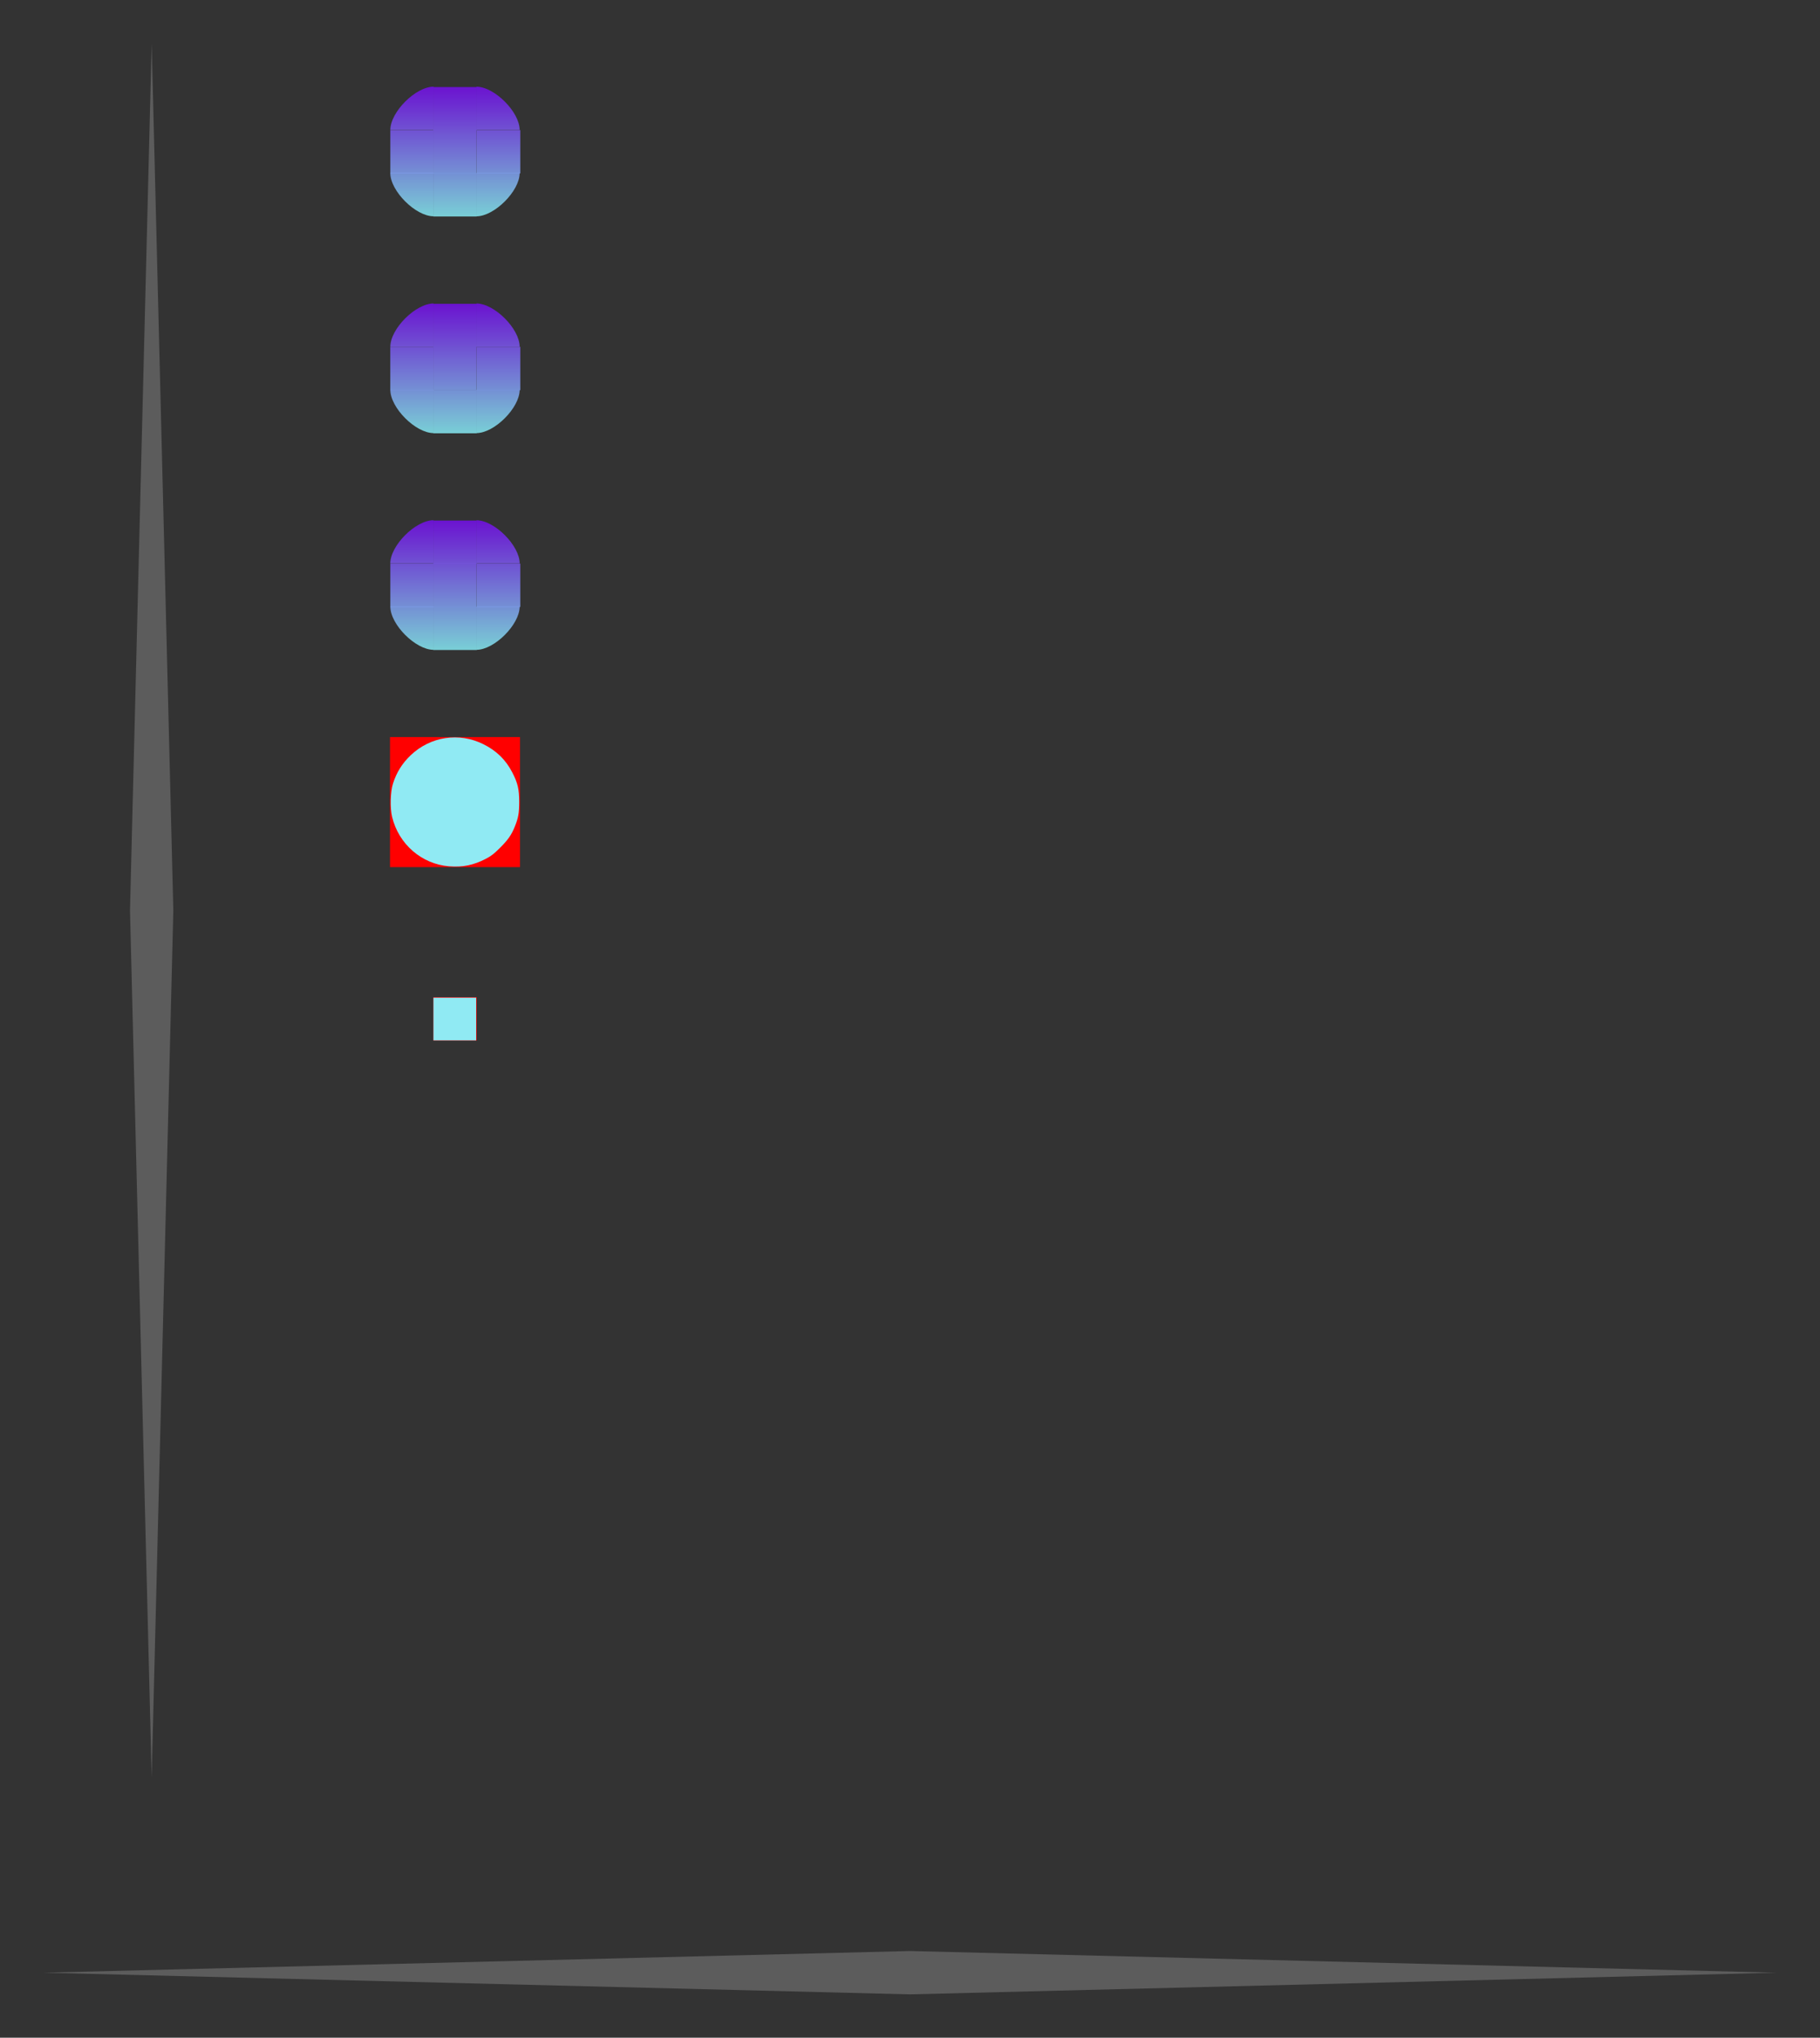 <?xml version="1.0" encoding="UTF-8" standalone="no"?>
<svg
   xmlns:dc="http://purl.org/dc/elements/1.1/"
   xmlns:cc="http://creativecommons.org/ns#"
   xmlns:rdf="http://www.w3.org/1999/02/22-rdf-syntax-ns#"
   xmlns:svg="http://www.w3.org/2000/svg"
   xmlns="http://www.w3.org/2000/svg"
   xmlns:xlink="http://www.w3.org/1999/xlink"
   xmlns:sodipodi="http://sodipodi.sourceforge.net/DTD/sodipodi-0.dtd"
   xmlns:inkscape="http://www.inkscape.org/namespaces/inkscape"
   id="svg3642"
   width="42"
   height="47"
   version="1"
   sodipodi:docname="scrollbar.svg"
   inkscape:version="0.92.4 5da689c313, 2019-01-14">
  <rect width="100%" height="100%" fill="#333333" stroke="none"/>
  <sodipodi:namedview
     pagecolor="#ffffff"
     bordercolor="#666666"
     borderopacity="1"
     objecttolerance="10"
     gridtolerance="10"
     guidetolerance="10"
     inkscape:pageopacity="0"
     inkscape:pageshadow="2"
     inkscape:window-width="1920"
     inkscape:window-height="1050"
     id="namedview123"
     showgrid="false"
     inkscape:zoom="56.80926"
     inkscape:cx="11.794009"
     inkscape:cy="26.316442"
     inkscape:window-x="0"
     inkscape:window-y="30"
     inkscape:window-maximized="1"
     inkscape:current-layer="svg3642" />
  <defs
     id="defs100">
    <linearGradient
       id="linearGradient936">
      <stop
         offset="0"
         style="stop-color:#790bf8;stop-opacity:1"
         id="stop932" />
      <stop
         offset="1"
         style="stop-color:#8bf6ff;stop-opacity:1"
         id="stop934" />
    </linearGradient>
    <linearGradient
       id="linearGradient1016"
       x1="26"
       x2="82"
       y1="39.016"
       y2="39.016"
       gradientTransform="translate(-12.7,-32.528)"
       gradientUnits="userSpaceOnUse"
       xlink:href="#linearGradient991" />
    <linearGradient
       id="linearGradient991">
      <stop
         id="stop987"
         style="stop-color:#a22f66;stop-opacity:1"
         offset="0" />
      <stop
         id="stop989"
         style="stop-color:#1b77a0;stop-opacity:1"
         offset="1" />
    </linearGradient>
    <linearGradient
       id="linearGradient948"
       x1="19.667"
       x2="19.667"
       y1="6.333"
       y2="22.333"
       gradientUnits="userSpaceOnUse"
       xlink:href="#linearGradient936" />
    <linearGradient
       id="linearGradient950"
       x1="-1.667"
       x2="14.333"
       y1="-13"
       y2="-13"
       gradientUnits="userSpaceOnUse"
       xlink:href="#linearGradient936" />
    <linearGradient
       id="linearGradient952"
       x1="-7"
       x2="-7"
       y1="6.333"
       y2="22.333"
       gradientUnits="userSpaceOnUse"
       xlink:href="#linearGradient936" />
    <linearGradient
       id="linearGradient954"
       x1="13"
       x2="13"
       y1="12"
       y2="15"
       gradientUnits="userSpaceOnUse"
       xlink:href="#linearGradient936" />
    <linearGradient
       id="linearGradient956"
       x1="-7"
       x2="-7"
       y1="-3"
       y2="27"
       gradientUnits="userSpaceOnUse"
       xlink:href="#linearGradient936" />
    <linearGradient
       id="linearGradient958"
       x1="-7"
       x2="-7"
       y1="1.667"
       y2="17.667"
       gradientUnits="userSpaceOnUse"
       xlink:href="#linearGradient936" />
    <linearGradient
       id="linearGradient960"
       x1="14.333"
       x2="-1.667"
       y1="-13"
       y2="-13"
       gradientUnits="userSpaceOnUse"
       xlink:href="#linearGradient936" />
    <linearGradient
       id="linearGradient962"
       x1="19.667"
       x2="19.667"
       y1="1.667"
       y2="17.667"
       gradientUnits="userSpaceOnUse"
       xlink:href="#linearGradient936" />
    <linearGradient
       id="linearGradient964"
       x1="19.667"
       x2="19.667"
       y1="-3"
       y2="27"
       gradientUnits="userSpaceOnUse"
       xlink:href="#linearGradient936" />
    <linearGradient
       id="linearGradient966"
       x1="19.667"
       x2="19.667"
       y1="6.333"
       y2="22.333"
       gradientUnits="userSpaceOnUse"
       xlink:href="#linearGradient936" />
    <linearGradient
       id="linearGradient968"
       x1="-1.667"
       x2="14.333"
       y1="-13"
       y2="-13"
       gradientUnits="userSpaceOnUse"
       xlink:href="#linearGradient936" />
    <linearGradient
       id="linearGradient970"
       x1="-7"
       x2="-7"
       y1="6.333"
       y2="22.333"
       gradientUnits="userSpaceOnUse"
       xlink:href="#linearGradient936" />
    <linearGradient
       id="linearGradient972"
       x1="-7"
       x2="-7"
       y1="-3"
       y2="27"
       gradientUnits="userSpaceOnUse"
       xlink:href="#linearGradient936" />
    <linearGradient
       id="linearGradient974"
       x1="13"
       x2="13"
       y1="7"
       y2="10"
       gradientUnits="userSpaceOnUse"
       xlink:href="#linearGradient936" />
    <linearGradient
       id="linearGradient976"
       x1="19.667"
       x2="19.667"
       y1="-3"
       y2="27"
       gradientUnits="userSpaceOnUse"
       xlink:href="#linearGradient936" />
    <linearGradient
       id="linearGradient978"
       x1="19.667"
       x2="19.667"
       y1="1.667"
       y2="17.667"
       gradientUnits="userSpaceOnUse"
       xlink:href="#linearGradient936" />
    <linearGradient
       id="linearGradient980"
       x1="14.333"
       x2="-1.667"
       y1="-13"
       y2="-13"
       gradientUnits="userSpaceOnUse"
       xlink:href="#linearGradient936" />
    <linearGradient
       id="linearGradient982"
       x1="-7"
       x2="-7"
       y1="1.667"
       y2="17.667"
       gradientUnits="userSpaceOnUse"
       xlink:href="#linearGradient936" />
    <linearGradient
       id="linearGradient984"
       x1="19.667"
       x2="19.667"
       y1="6.333"
       y2="22.333"
       gradientUnits="userSpaceOnUse"
       xlink:href="#linearGradient936" />
    <linearGradient
       id="linearGradient986"
       x1="-1.667"
       x2="14.333"
       y1="-13"
       y2="-13"
       gradientUnits="userSpaceOnUse"
       xlink:href="#linearGradient936" />
    <linearGradient
       id="linearGradient988"
       x1="-7"
       x2="-7"
       y1="6.333"
       y2="22.333"
       gradientUnits="userSpaceOnUse"
       xlink:href="#linearGradient936" />
    <linearGradient
       id="linearGradient990"
       x1="-7"
       x2="-7"
       y1="-3"
       y2="27"
       gradientUnits="userSpaceOnUse"
       xlink:href="#linearGradient936" />
    <linearGradient
       id="linearGradient992"
       x1="13"
       x2="13"
       y1="2"
       y2="5"
       gradientUnits="userSpaceOnUse"
       xlink:href="#linearGradient936" />
    <linearGradient
       id="linearGradient994"
       x1="19.667"
       x2="19.667"
       y1="-3"
       y2="27"
       gradientUnits="userSpaceOnUse"
       xlink:href="#linearGradient936" />
    <linearGradient
       id="linearGradient996"
       x1="19.667"
       x2="19.667"
       y1="1.667"
       y2="17.667"
       gradientUnits="userSpaceOnUse"
       xlink:href="#linearGradient936" />
    <linearGradient
       id="linearGradient998"
       x1="14.333"
       x2="-1.667"
       y1="-13"
       y2="-13"
       gradientUnits="userSpaceOnUse"
       xlink:href="#linearGradient936" />
    <linearGradient
       id="linearGradient1000"
       x1="-7"
       x2="-7"
       y1="1.667"
       y2="17.667"
       gradientUnits="userSpaceOnUse"
       xlink:href="#linearGradient936" />
  </defs>
  <rect
     id="slider-center"
     style="opacity:0.8;fill:url(#linearGradient992)"
     width="1"
     height="1"
     x="10"
     y="3" />
  <g
     id="slider-right"
     style="opacity:0.8"
     transform="matrix(0.188,0,0,0.1,9.312,2.3)">
    <path
       id="rect3838"
       style="opacity:1;fill:url(#linearGradient994);fill-opacity:1.0"
       d="m 9,7 v 10 h 5.333 V 7 Z" />
  </g>
  <g
     id="slider-topright"
     style="opacity:0.8"
     transform="matrix(0.187,0,0,0.187,9.312,1.688)">
    <rect
       id="rect3852"
       style="opacity:0.001"
       width="4"
       height="4"
       x="26"
       y="15"
       transform="matrix(1.333,0,0,1.333,-25.667,-18.333)" />
    <path
       id="rect3840"
       style="opacity:1;fill:url(#linearGradient996);fill-opacity:1.0"
       d="M 9,1.667 V 7 h 5.333 C 14.333,4.784 11.216,1.667 9,1.667 Z" />
  </g>
  <g
     id="slider-bottomright"
     style="opacity:0.8"
     transform="matrix(0.187,0,0,0.187,9.312,0.813)">
    <rect
       id="rect3862"
       style="opacity:0.001"
       width="4"
       height="4"
       x="26"
       y="31"
       transform="matrix(1.333,0,0,1.333,-25.667,-24.333)" />
    <path
       id="path3871"
       style="opacity:1;fill:url(#linearGradient984);fill-opacity:1.0"
       d="M 9,22.333 V 17 h 5.333 c 0,2.216 -3.117,5.333 -5.333,5.333 z" />
  </g>
  <g
     id="slider-left"
     style="opacity:0.8"
     transform="matrix(-0.187,0,0,0.1,11.688,2.3)">
    <path
       id="path3891"
       style="opacity:1;fill:url(#linearGradient990);fill-opacity:1.0"
       d="m 9,7 v 10 h 5.333 V 7 Z" />
  </g>
  <g
     id="slider-topleft"
     style="opacity:0.8"
     transform="matrix(-0.187,0,0,0.187,11.688,1.688)">
    <rect
       id="rect3848"
       style="opacity:0.001"
       width="4"
       height="4"
       x="19"
       y="15"
       transform="matrix(-1.333,0,0,1.333,39.667,-18.333)" />
    <path
       id="path3895"
       style="opacity:1;fill:url(#linearGradient1000);fill-opacity:1.0"
       d="M 9,1.667 V 7 h 5.333 C 14.333,4.784 11.216,1.667 9,1.667 Z" />
  </g>
  <g
     id="slider-bottomleft"
     style="opacity:0.8"
     transform="matrix(-0.187,0,0,0.187,11.687,0.812)">
    <rect
       id="rect3858"
       style="opacity:0.001"
       width="4"
       height="4"
       x="19"
       y="31"
       transform="matrix(-1.333,0,0,1.333,39.667,-24.333)" />
    <path
       id="path3901"
       style="opacity:1;fill:url(#linearGradient988);fill-opacity:1.0"
       d="M 9,22.333 V 17 h 5.333 c 0,2.216 -3.117,5.333 -5.333,5.333 z" />
  </g>
  <g
     id="slider-top"
     style="opacity:0.8"
     transform="matrix(0,-0.187,-0.1,0,11.7,4.688)">
    <rect
       id="rect3850"
       style="opacity:0.001"
       width="1"
       height="4"
       x="24"
       y="15"
       transform="matrix(0,-10,-1.333,0,34.333,257)" />
    <path
       id="path3909"
       style="opacity:1;fill:url(#linearGradient998);fill-opacity:1.0"
       d="m 9,7 v 10 h 5.333 V 7 Z" />
  </g>
  <g
     id="slider-bottom"
     style="opacity:0.8"
     transform="matrix(0,0.187,-0.1,0,11.7,2.313)">
    <rect
       id="rect3860"
       style="opacity:0.001"
       width="1"
       height="4"
       x="24"
       y="31"
       transform="matrix(0,-10,1.333,0,-32.333,257)" />
    <path
       id="path3915"
       style="opacity:1;fill:url(#linearGradient986);fill-opacity:1.0"
       d="m 9,7 v 10 h 5.333 V 7 Z" />
  </g>
  <rect
     id="hint-scrollbar-size"
     style="opacity:1;fill:#ff0000"
     width="3"
     height="3"
     x="9"
     y="17"
     rx="0"
     ry="3" />
  <rect
     id="mouseover-slider-center"
     style="opacity:0.8;fill:url(#linearGradient954);fill-opacity:1.0"
     width="1"
     height="1"
     x="10"
     y="13" />
  <g
     id="mouseover-slider-right"
     style="opacity:0.8"
     transform="matrix(0.188,0,0,0.1,9.312,12.3)">
    <path
       id="rect3838-4"
       style="opacity:1;fill:url(#linearGradient964);fill-opacity:1.0"
       d="m 9,7 v 10 h 5.333 V 7 Z" />
  </g>
  <g
     id="mouseover-slider-topright"
     style="opacity:0.8"
     transform="matrix(0.187,0,0,0.187,9.313,11.688)">
    <rect
       id="rect3894"
       style="opacity:0.001"
       width="4"
       height="4"
       x="26"
       y="37"
       transform="matrix(1.333,0,0,1.333,-25.667,-47.667)" />
    <path
       id="rect3840-2"
       style="opacity:1;fill:url(#linearGradient962);fill-opacity:1.0"
       d="M 9,1.667 V 7 l 5.333,-2e-7 C 14.333,4.784 11.216,1.667 9,1.667 Z" />
  </g>
  <g
     id="mouseover-slider-bottomright"
     style="opacity:0.8"
     transform="matrix(0.187,0,0,0.187,9.312,10.812)">
    <path
       id="path3871-1"
       style="opacity:1;fill:url(#linearGradient948);fill-opacity:1.0"
       d="M 9,22.333 V 17 h 5.333 c 0,2.216 -3.117,5.333 -5.333,5.333 z" />
  </g>
  <g
     id="mouseover-slider-left"
     style="opacity:0.8"
     transform="matrix(-0.187,0,0,0.1,11.688,12.3)">
    <path
       id="path3891-9"
       style="opacity:1;fill:url(#linearGradient956);fill-opacity:1.0"
       d="m 9,7 v 10 h 5.333 V 7 Z" />
  </g>
  <g
     id="mouseover-slider-topleft"
     style="opacity:0.8"
     transform="matrix(-0.187,0,0,0.187,11.687,11.687)">
    <rect
       id="rect3880"
       style="opacity:0.001"
       width="4"
       height="4"
       x="19"
       y="37"
       transform="matrix(-1.333,0,0,1.333,39.667,-47.667)" />
    <path
       id="path3895-2"
       style="opacity:1;fill:url(#linearGradient958);fill-opacity:1.0"
       d="M 9,1.667 V 7 h 5.333 C 14.333,4.784 11.216,1.667 9,1.667 Z" />
  </g>
  <g
     id="mouseover-slider-bottomleft"
     style="opacity:0.8"
     transform="matrix(-0.187,0,0,0.187,11.688,10.812)">
    <rect
       id="rect3890"
       style="opacity:0.001"
       width="4"
       height="4"
       x="19"
       y="53"
       transform="matrix(-1.333,0,0,1.333,39.667,-53.667)" />
    <path
       id="path3901-9"
       style="opacity:1;fill:url(#linearGradient952);fill-opacity:1.0"
       d="M 9,22.333 V 17 h 5.333 c 0,2.216 -3.117,5.333 -5.333,5.333 z" />
  </g>
  <g
     id="mouseover-slider-top"
     style="opacity:0.8"
     transform="matrix(0,-0.187,-0.1,0,11.7,14.687)">
    <rect
       id="rect3892"
       style="opacity:0.001"
       width="1"
       height="4"
       x="24"
       y="37"
       transform="matrix(0,-10,-1.333,0,63.667,257)" />
    <path
       id="path3909-6"
       style="opacity:1;fill:url(#linearGradient960);fill-opacity:1.0"
       d="m 9,7 v 10 h 5.333 V 7 Z" />
  </g>
  <g
     id="mouseover-slider-bottom"
     style="opacity:0.8"
     transform="matrix(0,0.187,-0.1,0,11.7,12.312)">
    <rect
       id="rect3906"
       style="opacity:0.001"
       width="1"
       height="4"
       x="24"
       y="53"
       transform="matrix(0,-10,1.333,0,-61.667,257)" />
    <path
       id="path3915-6"
       style="opacity:1;fill:url(#linearGradient950);fill-opacity:1.0"
       d="m 9,7 v 10 h 5.333 V 7 Z" />
  </g>
  <rect
     id="sunken-slider-center"
     style="opacity:0.8;fill:url(#linearGradient974);fill-opacity:1.0"
     width="1"
     height="1"
     x="10"
     y="8" />
  <g
     id="sunken-slider-right"
     style="opacity:0.8"
     transform="matrix(0.188,0,0,0.1,9.312,7.3)">
    <path
       id="rect3838-4-8"
       style="opacity:1;fill:url(#linearGradient976);fill-opacity:1.0"
       d="m 9,7 v 10 h 5.333 V 7 Z" />
  </g>
  <g
     id="sunken-slider-topright"
     style="opacity:0.8"
     transform="matrix(0.187,0,0,0.187,9.312,6.688)">
    <rect
       id="rect3920"
       style="opacity:0.001"
       width="4"
       height="4"
       x="26"
       y="59"
       transform="matrix(1.333,0,0,1.333,-25.667,-77)" />
    <path
       id="rect3840-2-9"
       style="opacity:1;fill:url(#linearGradient978);fill-opacity:1.0"
       d="M 9,1.667 V 7 h 5.333 C 14.333,4.784 11.216,1.667 9,1.667 Z" />
  </g>
  <g
     id="sunken-slider-bottomright"
     style="opacity:0.8"
     transform="matrix(0.187,0,0,0.187,9.312,5.813)">
    <rect
       id="rect3930"
       style="opacity:0.001"
       width="4"
       height="4"
       x="26"
       y="75"
       transform="matrix(1.333,0,0,1.333,-25.667,-83)" />
    <path
       id="path3871-1-7"
       style="opacity:1;fill:url(#linearGradient966);fill-opacity:1.0"
       d="M 9,22.333 V 17 h 5.333 c 0,2.216 -3.117,5.333 -5.333,5.333 z" />
  </g>
  <g
     id="sunken-slider-left"
     style="opacity:0.8"
     transform="matrix(-0.187,0,0,0.1,11.687,7.3)">
    <path
       id="path3891-9-4"
       style="opacity:1;fill:url(#linearGradient972);fill-opacity:1.0"
       d="m 9,7 v 10 h 5.333 V 7 Z" />
  </g>
  <g
     id="sunken-slider-topleft"
     style="opacity:0.8"
     transform="matrix(-0.187,0,0,0.187,11.688,6.688)">
    <rect
       id="rect3916"
       style="opacity:0.001"
       width="4"
       height="4"
       x="19"
       y="59"
       transform="matrix(-1.333,0,0,1.333,39.667,-77)" />
    <path
       id="path3895-2-1"
       style="opacity:1;fill:url(#linearGradient982);fill-opacity:1.0"
       d="M 9,1.667 V 7 h 5.333 C 14.333,4.784 11.216,1.667 9,1.667 Z" />
  </g>
  <g
     id="sunken-slider-bottomleft"
     style="opacity:0.8"
     transform="matrix(-0.187,0,0,0.187,11.688,5.813)">
    <rect
       id="rect3926"
       style="opacity:0.001"
       width="4"
       height="4"
       x="19"
       y="75"
       transform="matrix(-1.333,0,0,1.333,39.667,-83)" />
    <path
       id="path3901-9-9"
       style="opacity:1;fill:url(#linearGradient970);fill-opacity:1.0"
       d="M 9,22.333 V 17 h 5.333 c 0,2.216 -3.117,5.333 -5.333,5.333 z" />
  </g>
  <g
     id="sunken-slider-top"
     style="opacity:0.8"
     transform="matrix(0,-0.187,-0.1,0,11.7,9.688)">
    <rect
       id="rect3918"
       style="opacity:0.001"
       width="1"
       height="4"
       x="24"
       y="59"
       transform="matrix(0,-10,-1.333,0,93,257)" />
    <path
       id="path3909-6-1"
       style="opacity:1;fill:url(#linearGradient980);fill-opacity:1.0"
       d="m 9,7 v 10 h 5.333 V 7 Z" />
  </g>
  <g
     id="sunken-slider-bottom"
     style="opacity:0.8"
     transform="matrix(0,0.187,-0.1,0,11.7,7.313)">
    <rect
       id="rect3928"
       style="opacity:0.001"
       width="1"
       height="4"
       x="24"
       y="75"
       transform="matrix(0,-10,1.333,0,-91,257)" />
    <path
       id="path3915-6-3"
       style="opacity:1;fill:url(#linearGradient968);fill-opacity:1.0"
       d="m 9,7 v 10 h 5.333 V 7 Z" />
  </g>
  <path
     id="background-vertical-center"
     style="opacity:0.2;fill:#ffffff"
     d="M 3.5,1 3,21 3.5,41 4,21 Z" />
  <rect
     id="background-vertical-left"
     style="opacity:0.001"
     width="1"
     height="40"
     x="2"
     y="1" />
  <rect
     id="background-vertical-right"
     style="opacity:0.001"
     width="1"
     height="40"
     x="4"
     y="1" />
  <rect
     id="background-vertical-top"
     style="opacity:0.001"
     width="1"
     height="1"
     x="3"
     y="0" />
  <rect
     id="background-vertical-topright"
     style="opacity:0.001"
     width="1"
     height="1"
     x="4"
     y="0" />
  <rect
     id="background-vertical-topleft"
     style="opacity:0.001"
     width="1"
     height="1"
     x="2"
     y="0" />
  <rect
     id="background-vertical-bottom"
     style="opacity:0.001"
     width="1"
     height="1"
     x="3"
     y="41" />
  <rect
     id="background-vertical-bottomright"
     style="opacity:0.001"
     width="1"
     height="1"
     x="4"
     y="41" />
  <rect
     id="background-vertical-bottomleft"
     style="opacity:0.001"
     width="1"
     height="1"
     x="2"
     y="41" />
  <rect
     id="hint-stretch-borders"
     style="opacity:1;fill:#ff0000"
     width="1"
     height="1"
     x="10"
     y="23" />
  <path
     id="background-horizontal-center"
     style="opacity:0.2;fill:#ffffff"
     d="M 41,45.5 21,45 1,45.5 21,46 Z" />
  <rect
     id="background-horizontal-top"
     style="opacity:0.001"
     width="1"
     height="40"
     x="44"
     y="-41"
     transform="rotate(90)" />
  <rect
     id="background-horizontal-bottom"
     style="opacity:0.001"
     width="1"
     height="40"
     x="46"
     y="-41"
     transform="rotate(90)" />
  <rect
     id="background-horizontal-right"
     style="opacity:0.001"
     width="1"
     height="1"
     x="45"
     y="-42"
     transform="rotate(90)" />
  <rect
     id="background-horizontal-bottomright"
     style="opacity:0.001"
     width="1"
     height="1"
     x="46"
     y="-42"
     transform="rotate(90)" />
  <rect
     id="background-horizontal-topright"
     style="opacity:0.001"
     width="1"
     height="1"
     x="44"
     y="-42"
     transform="rotate(90)" />
  <rect
     id="background-horizontal-left"
     style="opacity:0.001"
     width="1"
     height="1"
     x="45"
     y="-1"
     transform="rotate(90)" />
  <rect
     id="background-horizontal-bottomleft"
     style="opacity:0.001"
     width="1"
     height="1"
     x="46"
     y="-1"
     transform="rotate(90)" />
  <rect
     id="background-horizontal-topleft"
     style="opacity:0.001"
     width="1"
     height="1"
     x="44"
     y="-1"
     transform="rotate(90)" />
  <path
     style="opacity:0.95;fill:#8bf6ff;fill-opacity:1;stroke-width:0.018"
     d="M 10.363,19.981 C 9.731,19.931 9.199,19.47 9.049,18.842 8.999,18.635 9.009,18.26 9.069,18.073 c 0.083,-0.26 0.213,-0.467 0.409,-0.654 0.456,-0.433 1.118,-0.533 1.677,-0.254 0.304,0.151 0.516,0.359 0.668,0.653 0.125,0.242 0.158,0.385 0.158,0.678 -7.1e-5,0.26 -0.019,0.367 -0.103,0.575 -0.074,0.184 -0.156,0.302 -0.336,0.481 -0.144,0.144 -0.205,0.191 -0.334,0.258 -0.282,0.146 -0.529,0.196 -0.845,0.171 z"
     id="path938"
     inkscape:connector-curvature="0" />
  <path
     style="opacity:0.95;fill:#8bf6ff;fill-opacity:1;stroke-width:0.018"
     d="m 10.002,23.504 v -0.493 h 0.493 0.493 v 0.493 0.493 h -0.493 -0.493 z"
     id="path940"
     inkscape:connector-curvature="0" />
</svg>
